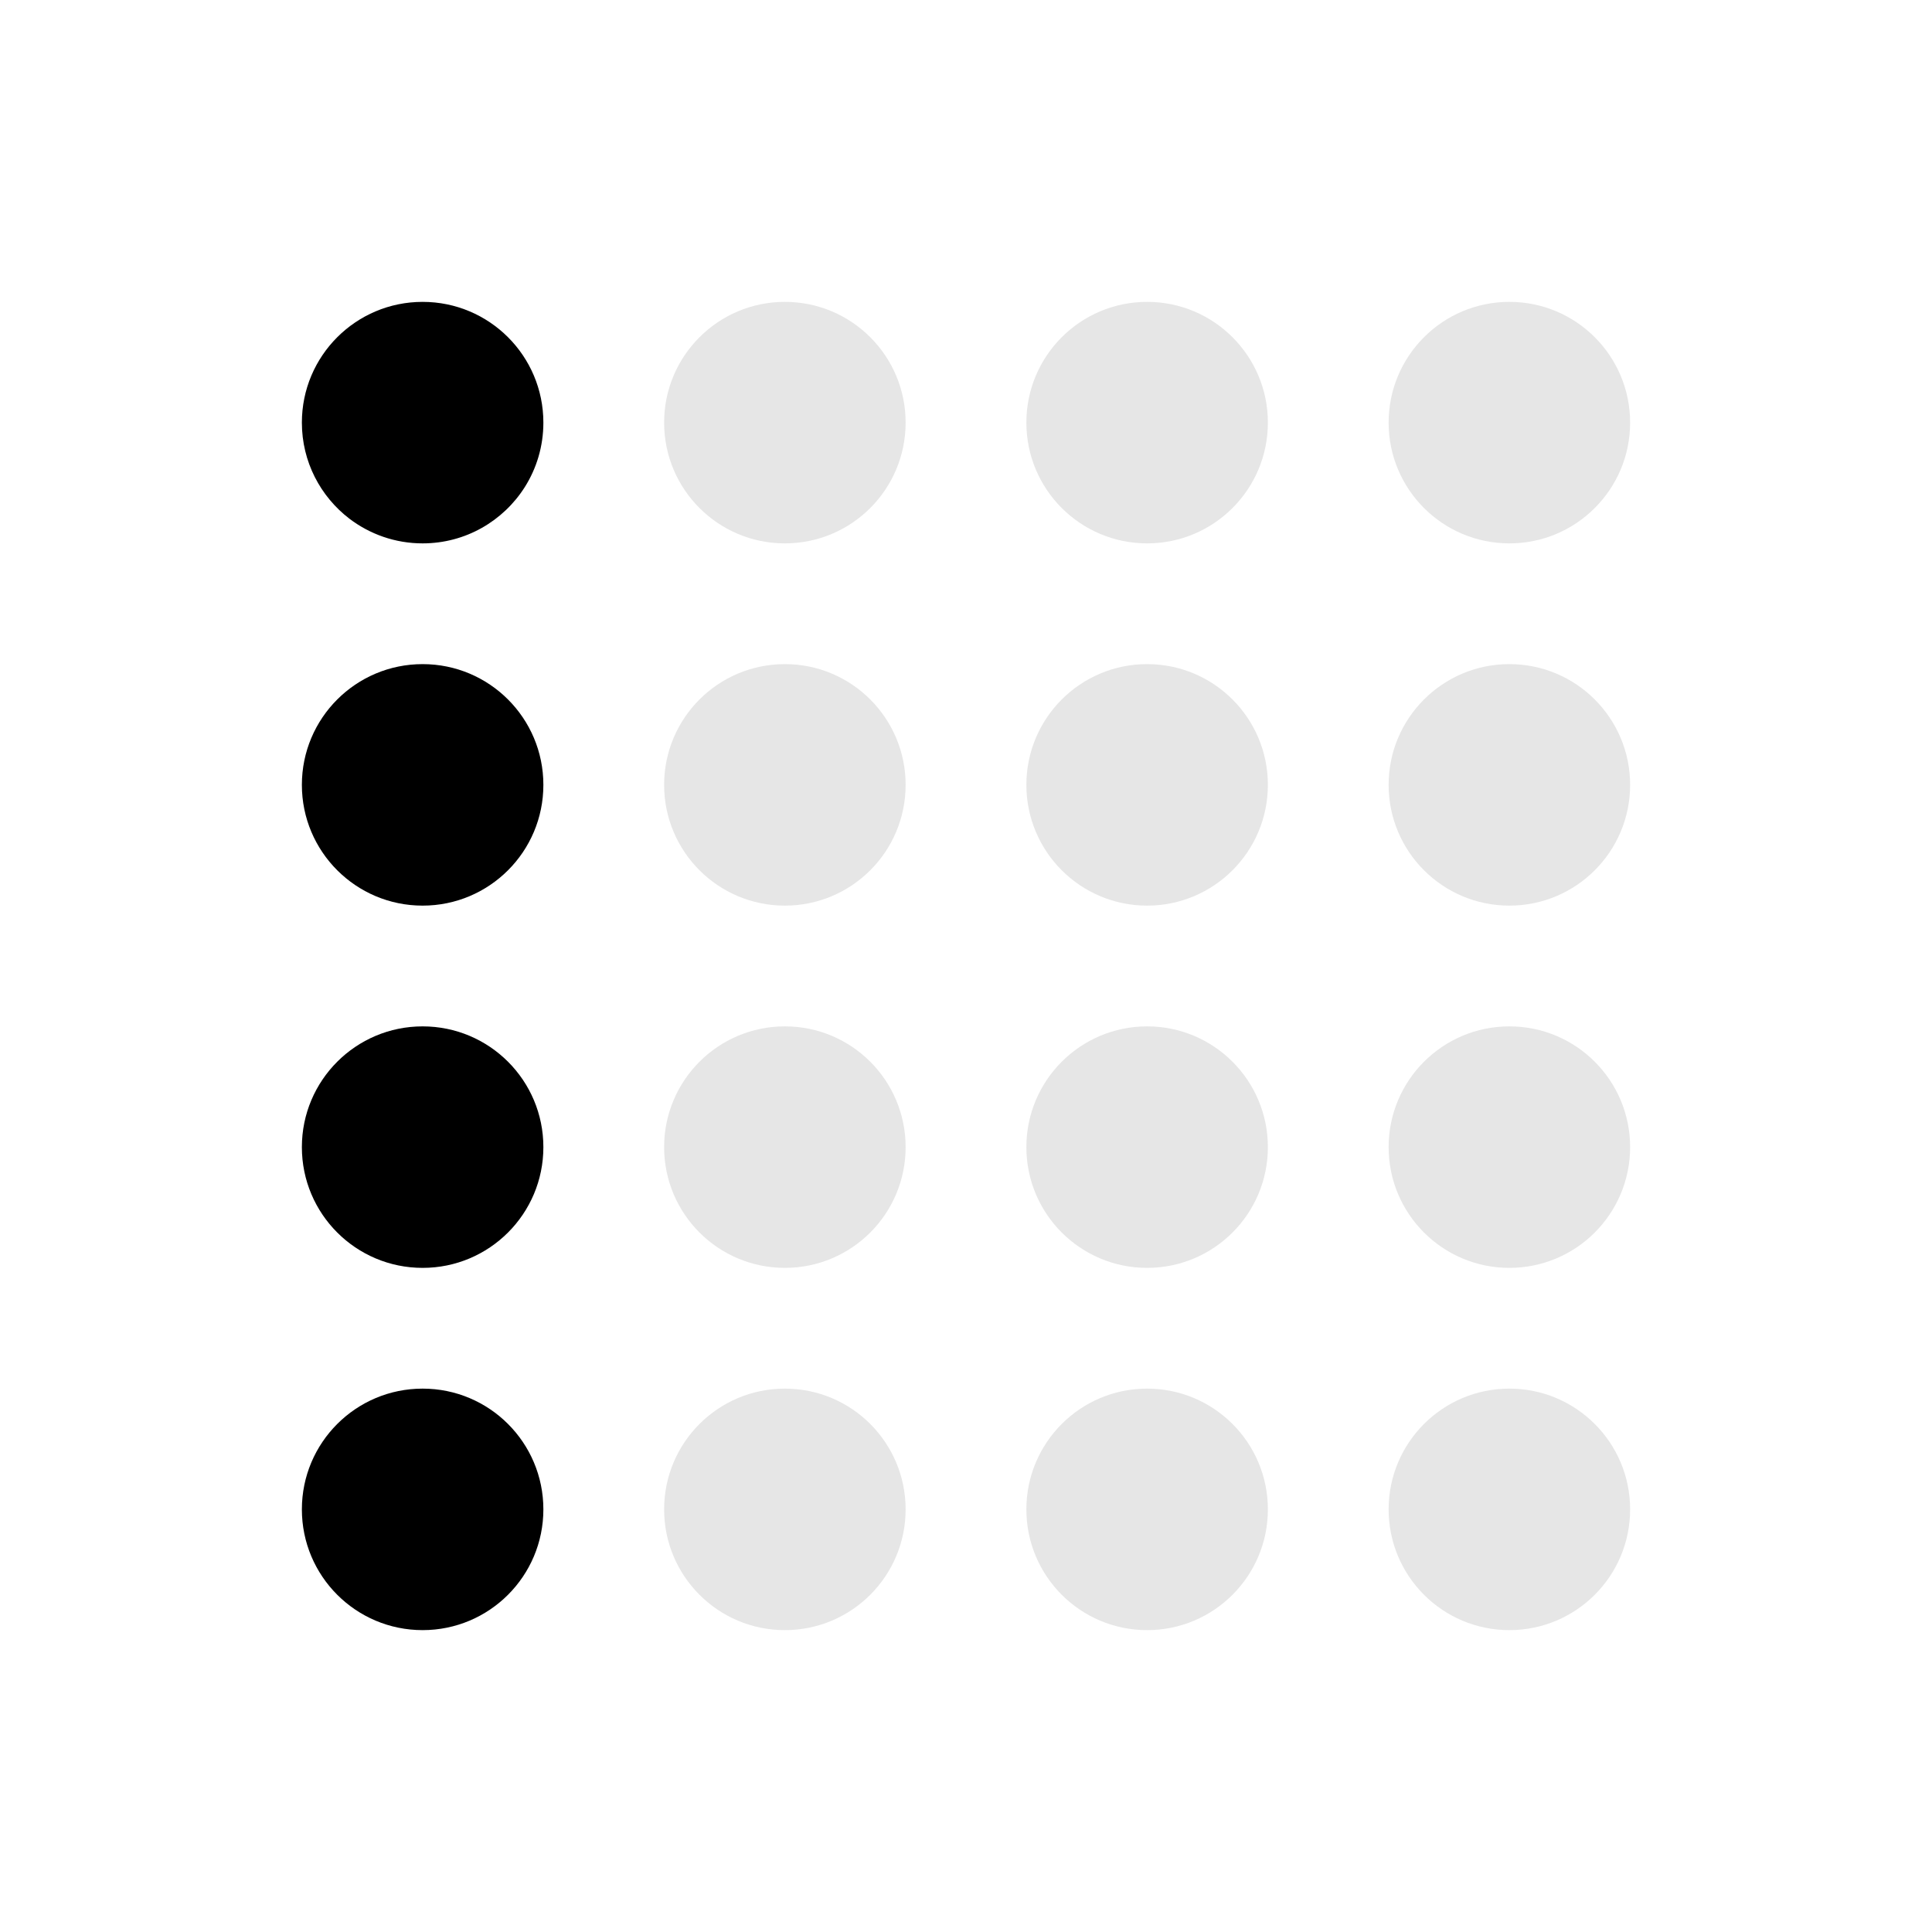 <svg width="32" height="32" viewBox="0 0 32 32" fill="none" xmlns="http://www.w3.org/2000/svg">
<path d="M7 9C7.712 9 8.337 8.628 8.692 8.068C8.887 7.759 9 7.393 9 7C9 5.895 8.105 5 7 5C5.895 5 5 5.895 5 7C5 7.649 5.309 8.225 5.787 8.591C6.124 8.847 6.544 9 7 9Z" fill="black"/>
<path d="M7 21C8.105 21 9 20.105 9 19C9 17.895 8.105 17 7 17C5.895 17 5 17.895 5 19C5 20.105 5.895 21 7 21Z" fill="black"/>
<path d="M9 13C9 14.105 8.105 15 7 15C5.895 15 5 14.105 5 13C5 11.895 5.895 11 7 11C8.105 11 9 11.895 9 13Z" fill="black"/>
<path d="M7 27C8.105 27 9 26.105 9 25C9 23.895 8.105 23 7 23C5.895 23 5 23.895 5 25C5 26.105 5.895 27 7 27Z" fill="black"/>
<path d="M13 9C14.105 9 15 8.105 15 7C15 5.895 14.105 5 13 5C11.895 5 11 5.895 11 7C11 8.105 11.895 9 13 9Z" fill="black" fill-opacity="0.1"/>
<path d="M13 21C14.105 21 15 20.105 15 19C15 17.895 14.105 17 13 17C11.895 17 11 17.895 11 19C11 20.105 11.895 21 13 21Z" fill="black" fill-opacity="0.1"/>
<path d="M15 13C15 14.105 14.105 15 13 15C11.895 15 11 14.105 11 13C11 11.895 11.895 11 13 11C14.105 11 15 11.895 15 13Z" fill="black" fill-opacity="0.1"/>
<path d="M13 27C14.105 27 15 26.105 15 25C15 23.895 14.105 23 13 23C11.895 23 11 23.895 11 25C11 26.105 11.895 27 13 27Z" fill="black" fill-opacity="0.1"/>
<path d="M21 7C21 8.105 20.105 9 19 9C17.895 9 17 8.105 17 7C17 5.895 17.895 5 19 5C20.105 5 21 5.895 21 7Z" fill="black" fill-opacity="0.1"/>
<path d="M19 21C20.105 21 21 20.105 21 19C21 17.895 20.105 17 19 17C17.895 17 17 17.895 17 19C17 20.105 17.895 21 19 21Z" fill="black" fill-opacity="0.1"/>
<path d="M21 13C21 14.105 20.105 15 19 15C17.895 15 17 14.105 17 13C17 11.895 17.895 11 19 11C20.105 11 21 11.895 21 13Z" fill="black" fill-opacity="0.1"/>
<path d="M19 27C20.105 27 21 26.105 21 25C21 23.895 20.105 23 19 23C17.895 23 17 23.895 17 25C17 26.105 17.895 27 19 27Z" fill="black" fill-opacity="0.1"/>
<path d="M27 7C27 8.105 26.105 9 25 9C23.895 9 23 8.105 23 7C23 5.895 23.895 5 25 5C26.105 5 27 5.895 27 7Z" fill="black" fill-opacity="0.1"/>
<path d="M25 21C26.105 21 27 20.105 27 19C27 17.895 26.105 17 25 17C23.895 17 23 17.895 23 19C23 20.105 23.895 21 25 21Z" fill="black" fill-opacity="0.1"/>
<path d="M27 13C27 14.105 26.105 15 25 15C23.895 15 23 14.105 23 13C23 11.895 23.895 11 25 11C26.105 11 27 11.895 27 13Z" fill="black" fill-opacity="0.1"/>
<path d="M25 27C26.105 27 27 26.105 27 25C27 23.895 26.105 23 25 23C23.895 23 23 23.895 23 25C23 26.105 23.895 27 25 27Z" fill="black" fill-opacity="0.1"/>
</svg>
